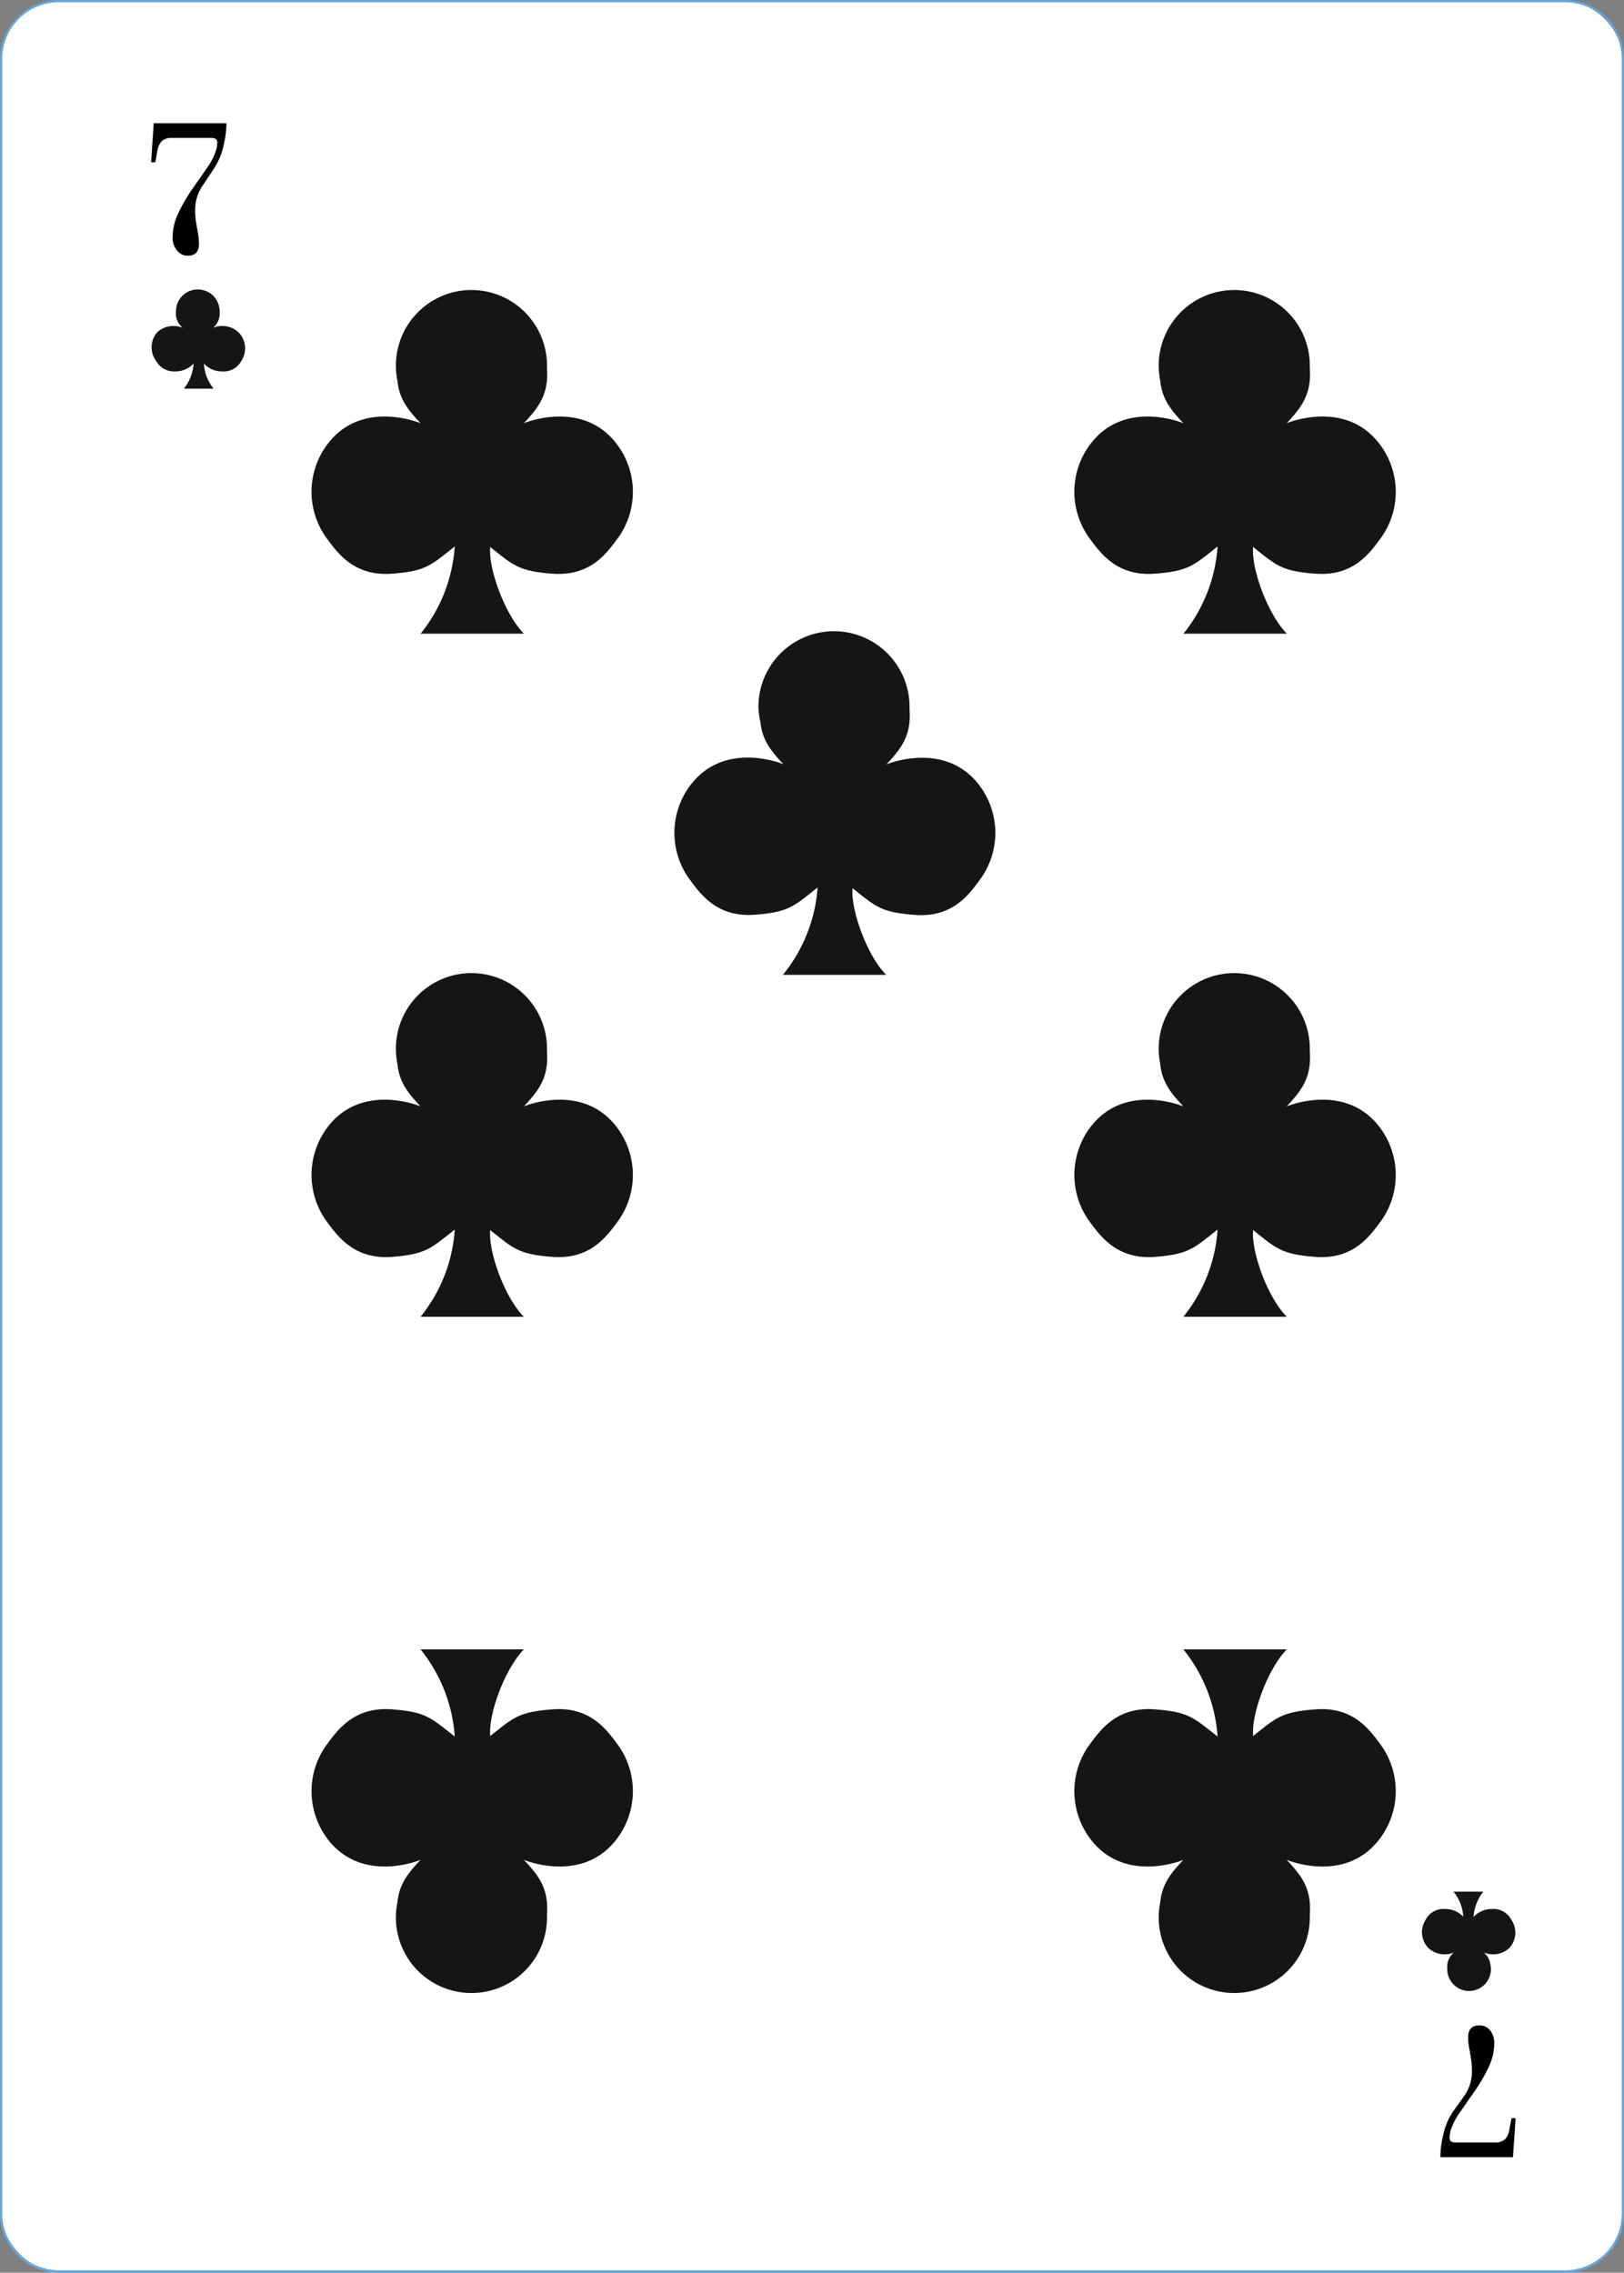 <svg xmlns="http://www.w3.org/2000/svg" viewBox="0 0 166.59 233.13"><rect x="0" y="0" width="166.59" height="233.13" fill="#808080" stroke="none"/><defs><style>.cls-1{fill:#fff;}.cls-2{fill:#65a7dd;}.cls-3{fill:#151515;}</style></defs><g id="Calque_2" data-name="Calque 2"><g id="Objects"><rect class="cls-1" x="0.12" y="0.12" width="166.36" height="232.9" rx="5.94"/><path class="cls-2" d="M160.53,233.13H6.06a6.07,6.07,0,0,1-6.06-6V6.06A6.07,6.07,0,0,1,6.06,0H160.53a6.07,6.07,0,0,1,6.06,6.06v221A6.07,6.07,0,0,1,160.53,233.13ZM6.06.23A5.83,5.83,0,0,0,.23,6.06v221a5.83,5.83,0,0,0,5.83,5.82H160.53a5.83,5.83,0,0,0,5.83-5.82V6.06A5.84,5.84,0,0,0,160.53.23Z"/><path class="cls-1" d="M149.2,18.48a.58.58,0,0,1-.57.57.57.57,0,1,1,0-1.14A.58.58,0,0,1,149.2,18.48Z"/><path class="cls-1" d="M122.07,18.48a.58.58,0,0,1-.57.57.57.57,0,1,1,0-1.14A.58.58,0,0,1,122.07,18.48Z"/><path class="cls-1" d="M97.11,18.48a.57.57,0,1,1-.57-.57A.57.57,0,0,1,97.11,18.48Z"/><path class="cls-1" d="M72.06,18.66a.56.56,0,0,1-.57.57.57.57,0,1,1,0-1.13A.56.56,0,0,1,72.06,18.66Z"/><path class="cls-1" d="M149.2,39.62a.57.57,0,0,1-.57.57.56.56,0,0,1-.57-.57.57.57,0,0,1,.57-.57A.58.58,0,0,1,149.2,39.62Z"/><path class="cls-1" d="M149.2,58.91a.57.57,0,0,1-.57.57.57.57,0,1,1,.57-.57Z"/><path class="cls-1" d="M149.2,79.13a.57.57,0,0,1-.57.57.56.56,0,0,1-.57-.57.57.57,0,0,1,.57-.57A.58.58,0,0,1,149.2,79.13Z"/><path class="cls-1" d="M149.2,91.91a.57.57,0,0,1-.57.57.57.57,0,1,1,.57-.57Z"/><path class="cls-1" d="M149.2,104.74a.57.57,0,0,1-.57.57.57.57,0,1,1,.57-.57Z"/><path class="cls-1" d="M18.9,19.05a.57.57,0,0,1-.57.57.57.57,0,0,1,0-1.14A.57.57,0,0,1,18.9,19.05Z"/><path class="cls-1" d="M46.34,18.66a.56.56,0,0,1-.57.57.57.57,0,1,1,0-1.13A.56.56,0,0,1,46.34,18.66Z"/><path class="cls-1" d="M18.9,39.17a.56.56,0,0,1-.57.57.57.57,0,0,1-.57-.57.58.58,0,0,1,.57-.57A.57.57,0,0,1,18.9,39.17Z"/><path class="cls-1" d="M18.9,59.05a.56.56,0,0,1-.57.56.57.57,0,1,1,.57-.56Z"/><path class="cls-1" d="M18.9,79a.57.57,0,0,1-.57.57.57.57,0,1,1,0-1.14A.57.57,0,0,1,18.9,79Z"/><path class="cls-1" d="M18.9,91.91a.56.56,0,0,1-.57.57.57.57,0,1,1,0-1.13A.56.56,0,0,1,18.9,91.91Z"/><path class="cls-1" d="M18.9,105.31a.56.56,0,0,1-.57.57.57.57,0,0,1-.57-.57.58.58,0,0,1,.57-.57A.57.57,0,0,1,18.9,105.31Z"/><path class="cls-1" d="M18.9,118.24a.56.56,0,0,1-.57.57.57.57,0,1,1,0-1.13A.56.56,0,0,1,18.9,118.24Z"/><path class="cls-1" d="M18.9,131.17a.57.57,0,0,1-.57.57.58.58,0,0,1-.57-.57.57.57,0,0,1,.57-.57A.56.56,0,0,1,18.9,131.17Z"/><path class="cls-1" d="M18.9,144.57a.57.57,0,0,1-.57.57.58.58,0,0,1-.57-.57.57.57,0,0,1,.57-.57A.56.56,0,0,1,18.9,144.57Z"/><path class="cls-1" d="M18.9,158a.56.56,0,0,1-.57.56.57.57,0,1,1,.57-.56Z"/><path class="cls-1" d="M18.9,170a.56.56,0,0,1-.57.56.57.57,0,1,1,.57-.56Z"/><path class="cls-1" d="M18.9,183.39a.56.56,0,0,1-.57.57.57.57,0,0,1-.57-.57.58.58,0,0,1,.57-.57A.57.57,0,0,1,18.9,183.39Z"/><path class="cls-1" d="M18.9,196.44a.56.56,0,0,1-.57.57.57.57,0,0,1-.57-.57.58.58,0,0,1,.57-.57A.57.57,0,0,1,18.9,196.44Z"/><path class="cls-1" d="M19.13,215.63a.56.56,0,0,1-.57.56.57.57,0,1,1,.57-.56Z"/><path class="cls-1" d="M39.66,216.19a.57.57,0,1,1-.57-.56A.57.57,0,0,1,39.66,216.19Z"/><path class="cls-1" d="M66.11,216.19a.57.57,0,1,1-.57-.56A.57.57,0,0,1,66.11,216.19Z"/><path class="cls-1" d="M92.51,216.19a.57.57,0,1,1-.57-.56A.56.56,0,0,1,92.51,216.19Z"/><path class="cls-1" d="M118.24,216.19a.57.57,0,0,1-.57.57.57.57,0,1,1,.57-.57Z"/><path class="cls-1" d="M149.2,117.93a.58.58,0,0,1-.57.57.57.57,0,0,1-.57-.57.56.56,0,0,1,.57-.57A.57.57,0,0,1,149.2,117.93Z"/><path class="cls-1" d="M149.2,130.26a.58.58,0,0,1-.57.57.57.57,0,0,1-.57-.57.56.56,0,0,1,.57-.57A.57.57,0,0,1,149.2,130.26Z"/><path class="cls-1" d="M149.2,143.55a.58.58,0,0,1-.57.57.57.57,0,0,1,0-1.14A.58.58,0,0,1,149.2,143.55Z"/><path class="cls-1" d="M149.2,156.65a.57.57,0,0,1-.57.57.56.56,0,0,1-.57-.57.57.57,0,0,1,.57-.57A.58.58,0,0,1,149.2,156.65Z"/><path class="cls-1" d="M149.2,169.41a.58.58,0,0,1-.57.57.57.57,0,0,1-.57-.57.56.56,0,0,1,.57-.57A.57.57,0,0,1,149.2,169.41Z"/><path class="cls-1" d="M149.2,182a.57.57,0,0,1-.57.57.56.56,0,0,1-.57-.57.57.57,0,0,1,.57-.57A.58.58,0,0,1,149.2,182Z"/><path class="cls-1" d="M149.2,194.82a.57.57,0,0,1-.57.57.56.56,0,0,1-.57-.57.57.57,0,0,1,.57-.57A.58.58,0,0,1,149.2,194.82Z"/><path class="cls-1" d="M149.2,214.39a.57.57,0,0,1-.57.57.56.56,0,0,1-.57-.57.57.57,0,0,1,.57-.57A.58.58,0,0,1,149.2,214.39Z"/><path class="cls-3" d="M100,80c-3.58-3.9-9.07-1.59-9.07-1.59,1.53-1.64,2.56-2.94,2.37-5.63,0-.1,0-.19,0-.28a7.75,7.75,0,0,0-15.5,0A7.33,7.33,0,0,0,78,74.05c.18,1.87,1.1,3,2.36,4.34,0,0-5.49-2.31-9.07,1.59a8.09,8.09,0,0,0-.66,10.07c1.12,1.52,2.81,4.08,6.79,3.78,3.51-.26,4-.86,6.45-2.79A16,16,0,0,1,80.31,100h10.6c-2-2-3.67-6.75-3.45-8.89,2.37,1.89,2.91,2.48,6.39,2.74,4,.3,5.67-2.26,6.79-3.78A8.09,8.09,0,0,0,100,80Z"/><path class="cls-3" d="M62.81,45c-3.57-3.91-9.07-1.59-9.07-1.59,1.54-1.64,2.56-3,2.37-5.64,0-.09,0-.18,0-.27a7.75,7.75,0,0,0-15.5,0,8.12,8.12,0,0,0,.16,1.57c.18,1.86,1.1,3,2.37,4.34,0,0-5.5-2.32-9.08,1.59a8.1,8.1,0,0,0-.66,10.06c1.13,1.53,2.82,4.08,6.79,3.79,3.52-.26,4-.86,6.46-2.79A16,16,0,0,1,43.15,65H53.74c-2-2.05-3.67-6.75-3.45-8.89,2.37,1.89,2.91,2.48,6.4,2.74,4,.29,5.66-2.26,6.79-3.79A8.09,8.09,0,0,0,62.81,45Z"/><path class="cls-3" d="M62.81,115.07c-3.57-3.9-9.07-1.58-9.07-1.58,1.54-1.65,2.56-2.95,2.37-5.64,0-.09,0-.19,0-.28a7.75,7.75,0,0,0-15.5,0,8.22,8.22,0,0,0,.16,1.58c.18,1.86,1.1,3,2.37,4.34,0,0-5.5-2.32-9.08,1.58a8.12,8.12,0,0,0-.66,10.07c1.13,1.52,2.82,4.08,6.79,3.79,3.52-.27,4-.87,6.46-2.8a15.93,15.93,0,0,1-3.51,8.94H53.74c-2-2-3.67-6.74-3.45-8.89,2.37,1.89,2.91,2.49,6.4,2.75,4,.29,5.66-2.27,6.79-3.79A8.11,8.11,0,0,0,62.81,115.07Z"/><path class="cls-3" d="M62.81,189.19c-3.57,3.91-9.07,1.59-9.07,1.59,1.54,1.64,2.56,2.94,2.37,5.64,0,.09,0,.18,0,.27a7.75,7.75,0,0,1-15.5,0,8.12,8.12,0,0,1,.16-1.57c.18-1.86,1.1-3,2.37-4.34,0,0-5.5,2.32-9.08-1.59a8.12,8.12,0,0,1-.66-10.07c1.13-1.52,2.82-4.08,6.79-3.78,3.52.26,4,.86,6.46,2.79a16,16,0,0,0-3.51-8.94H53.74c-2,2.05-3.67,6.75-3.45,8.89,2.37-1.89,2.91-2.48,6.4-2.74,4-.3,5.66,2.26,6.79,3.78A8.11,8.11,0,0,1,62.81,189.19Z"/><path class="cls-3" d="M141.06,45c-3.57-3.91-9.07-1.59-9.07-1.59,1.54-1.64,2.56-3,2.37-5.64,0-.09,0-.18,0-.27a7.75,7.75,0,1,0-15.5,0,8.12,8.12,0,0,0,.16,1.57c.18,1.86,1.1,3,2.37,4.34,0,0-5.5-2.32-9.08,1.59a8.1,8.1,0,0,0-.66,10.06c1.13,1.53,2.81,4.08,6.79,3.79,3.52-.26,4-.86,6.46-2.79A16,16,0,0,1,121.4,65H132c-2-2.05-3.67-6.75-3.45-8.89,2.37,1.89,2.91,2.48,6.4,2.74,4,.29,5.66-2.26,6.79-3.79A8.09,8.09,0,0,0,141.06,45Z"/><path class="cls-3" d="M141.06,115.07c-3.57-3.9-9.07-1.58-9.07-1.58,1.54-1.65,2.56-2.95,2.37-5.64,0-.09,0-.19,0-.28a7.75,7.75,0,0,0-15.5,0,8.22,8.22,0,0,0,.16,1.58c.18,1.86,1.1,3,2.37,4.34,0,0-5.5-2.32-9.08,1.58a8.12,8.12,0,0,0-.66,10.07c1.13,1.52,2.81,4.08,6.79,3.79,3.52-.27,4-.87,6.46-2.8a15.93,15.93,0,0,1-3.51,8.94H132c-2-2-3.67-6.74-3.45-8.89,2.37,1.89,2.91,2.49,6.4,2.75,4,.29,5.66-2.27,6.79-3.79A8.11,8.11,0,0,0,141.06,115.07Z"/><path class="cls-3" d="M141.06,189.19c-3.57,3.91-9.07,1.59-9.07,1.59,1.54,1.64,2.56,2.94,2.37,5.64,0,.09,0,.18,0,.27a7.75,7.75,0,0,1-15.5,0,8.12,8.12,0,0,1,.16-1.57c.18-1.86,1.1-3,2.37-4.34,0,0-5.5,2.32-9.08-1.59a8.12,8.12,0,0,1-.66-10.07c1.13-1.52,2.81-4.08,6.79-3.78,3.52.26,4,.86,6.46,2.79a16,16,0,0,0-3.51-8.94H132c-2,2.05-3.67,6.75-3.45,8.89,2.37-1.89,2.91-2.48,6.4-2.74,4-.3,5.66,2.26,6.79,3.78A8.11,8.11,0,0,1,141.06,189.19Z"/><path class="cls-3" d="M24.47,34.09a2.45,2.45,0,0,0-2.62-.46A1.9,1.9,0,0,0,22.53,32s0-.05,0-.07a2.24,2.24,0,0,0-4.48,0,2.28,2.28,0,0,0,0,.45,2,2,0,0,0,.69,1.25,2.45,2.45,0,0,0-2.62.46A2.34,2.34,0,0,0,16,37a2.11,2.11,0,0,0,2,1.1,2.54,2.54,0,0,0,1.86-.81,4.6,4.6,0,0,1-1,2.58h3.06a4.4,4.4,0,0,1-1-2.57,2.53,2.53,0,0,0,1.85.8,2.08,2.08,0,0,0,2-1.1A2.34,2.34,0,0,0,24.47,34.09Z"/><path d="M18.12,25.64a2,2,0,0,1-.41-1.36,5.68,5.68,0,0,1,.57-2.39,17.5,17.5,0,0,1,1.46-2.52l1.56-2.23a6.18,6.18,0,0,0,.7-1.29,3.24,3.24,0,0,0,.29-1.19.45.45,0,0,0-.15-.4.8.8,0,0,0-.46-.11h-4a1.49,1.49,0,0,0-1.1.34,2,2,0,0,0-.44,1l-.21,1.15h-.43l.27-4h7.46a10.46,10.46,0,0,1-.3,2.31,7,7,0,0,1-1,2.37l-1.11,1.67a4.38,4.38,0,0,0-.8,2.52,7.82,7.82,0,0,0,.12,1.46l.12.68a7.22,7.22,0,0,1,.15,1.36c0,.81-.38,1.22-1.14,1.22A1.37,1.37,0,0,1,18.12,25.64Z"/><path class="cls-3" d="M146.52,199.82a2.45,2.45,0,0,0,2.62.46,1.91,1.91,0,0,0-.68,1.63.22.22,0,0,0,0,.08,2.24,2.24,0,1,0,4.48,0,2.31,2.31,0,0,0-.05-.46,2,2,0,0,0-.68-1.25,2.45,2.45,0,0,0,2.62-.46,2.32,2.32,0,0,0,.19-2.91,2.06,2.06,0,0,0-2-1.09,2.54,2.54,0,0,0-1.86.81,4.61,4.61,0,0,1,1-2.59h-3.06a4.43,4.43,0,0,1,1,2.57,2.52,2.52,0,0,0-1.85-.79,2.06,2.06,0,0,0-2,1.09A2.34,2.34,0,0,0,146.52,199.82Z"/><path d="M152.86,208.28a2,2,0,0,1,.42,1.36,5.68,5.68,0,0,1-.57,2.39,16.71,16.71,0,0,1-1.47,2.52l-1.55,2.23a6.73,6.73,0,0,0-.71,1.29,3.21,3.21,0,0,0-.28,1.19.45.45,0,0,0,.15.4.76.76,0,0,0,.45.11h4a1.51,1.51,0,0,0,1.1-.34,1.86,1.86,0,0,0,.43-1l.22-1.15h.42l-.27,4h-7.45a10.39,10.39,0,0,1,.3-2.31,7,7,0,0,1,1-2.37L150.2,215a4.37,4.37,0,0,0,.79-2.52,7.82,7.82,0,0,0-.12-1.46l-.11-.68a6.54,6.54,0,0,1-.16-1.35c0-.82.39-1.23,1.15-1.23A1.35,1.35,0,0,1,152.86,208.28Z"/></g></g></svg>